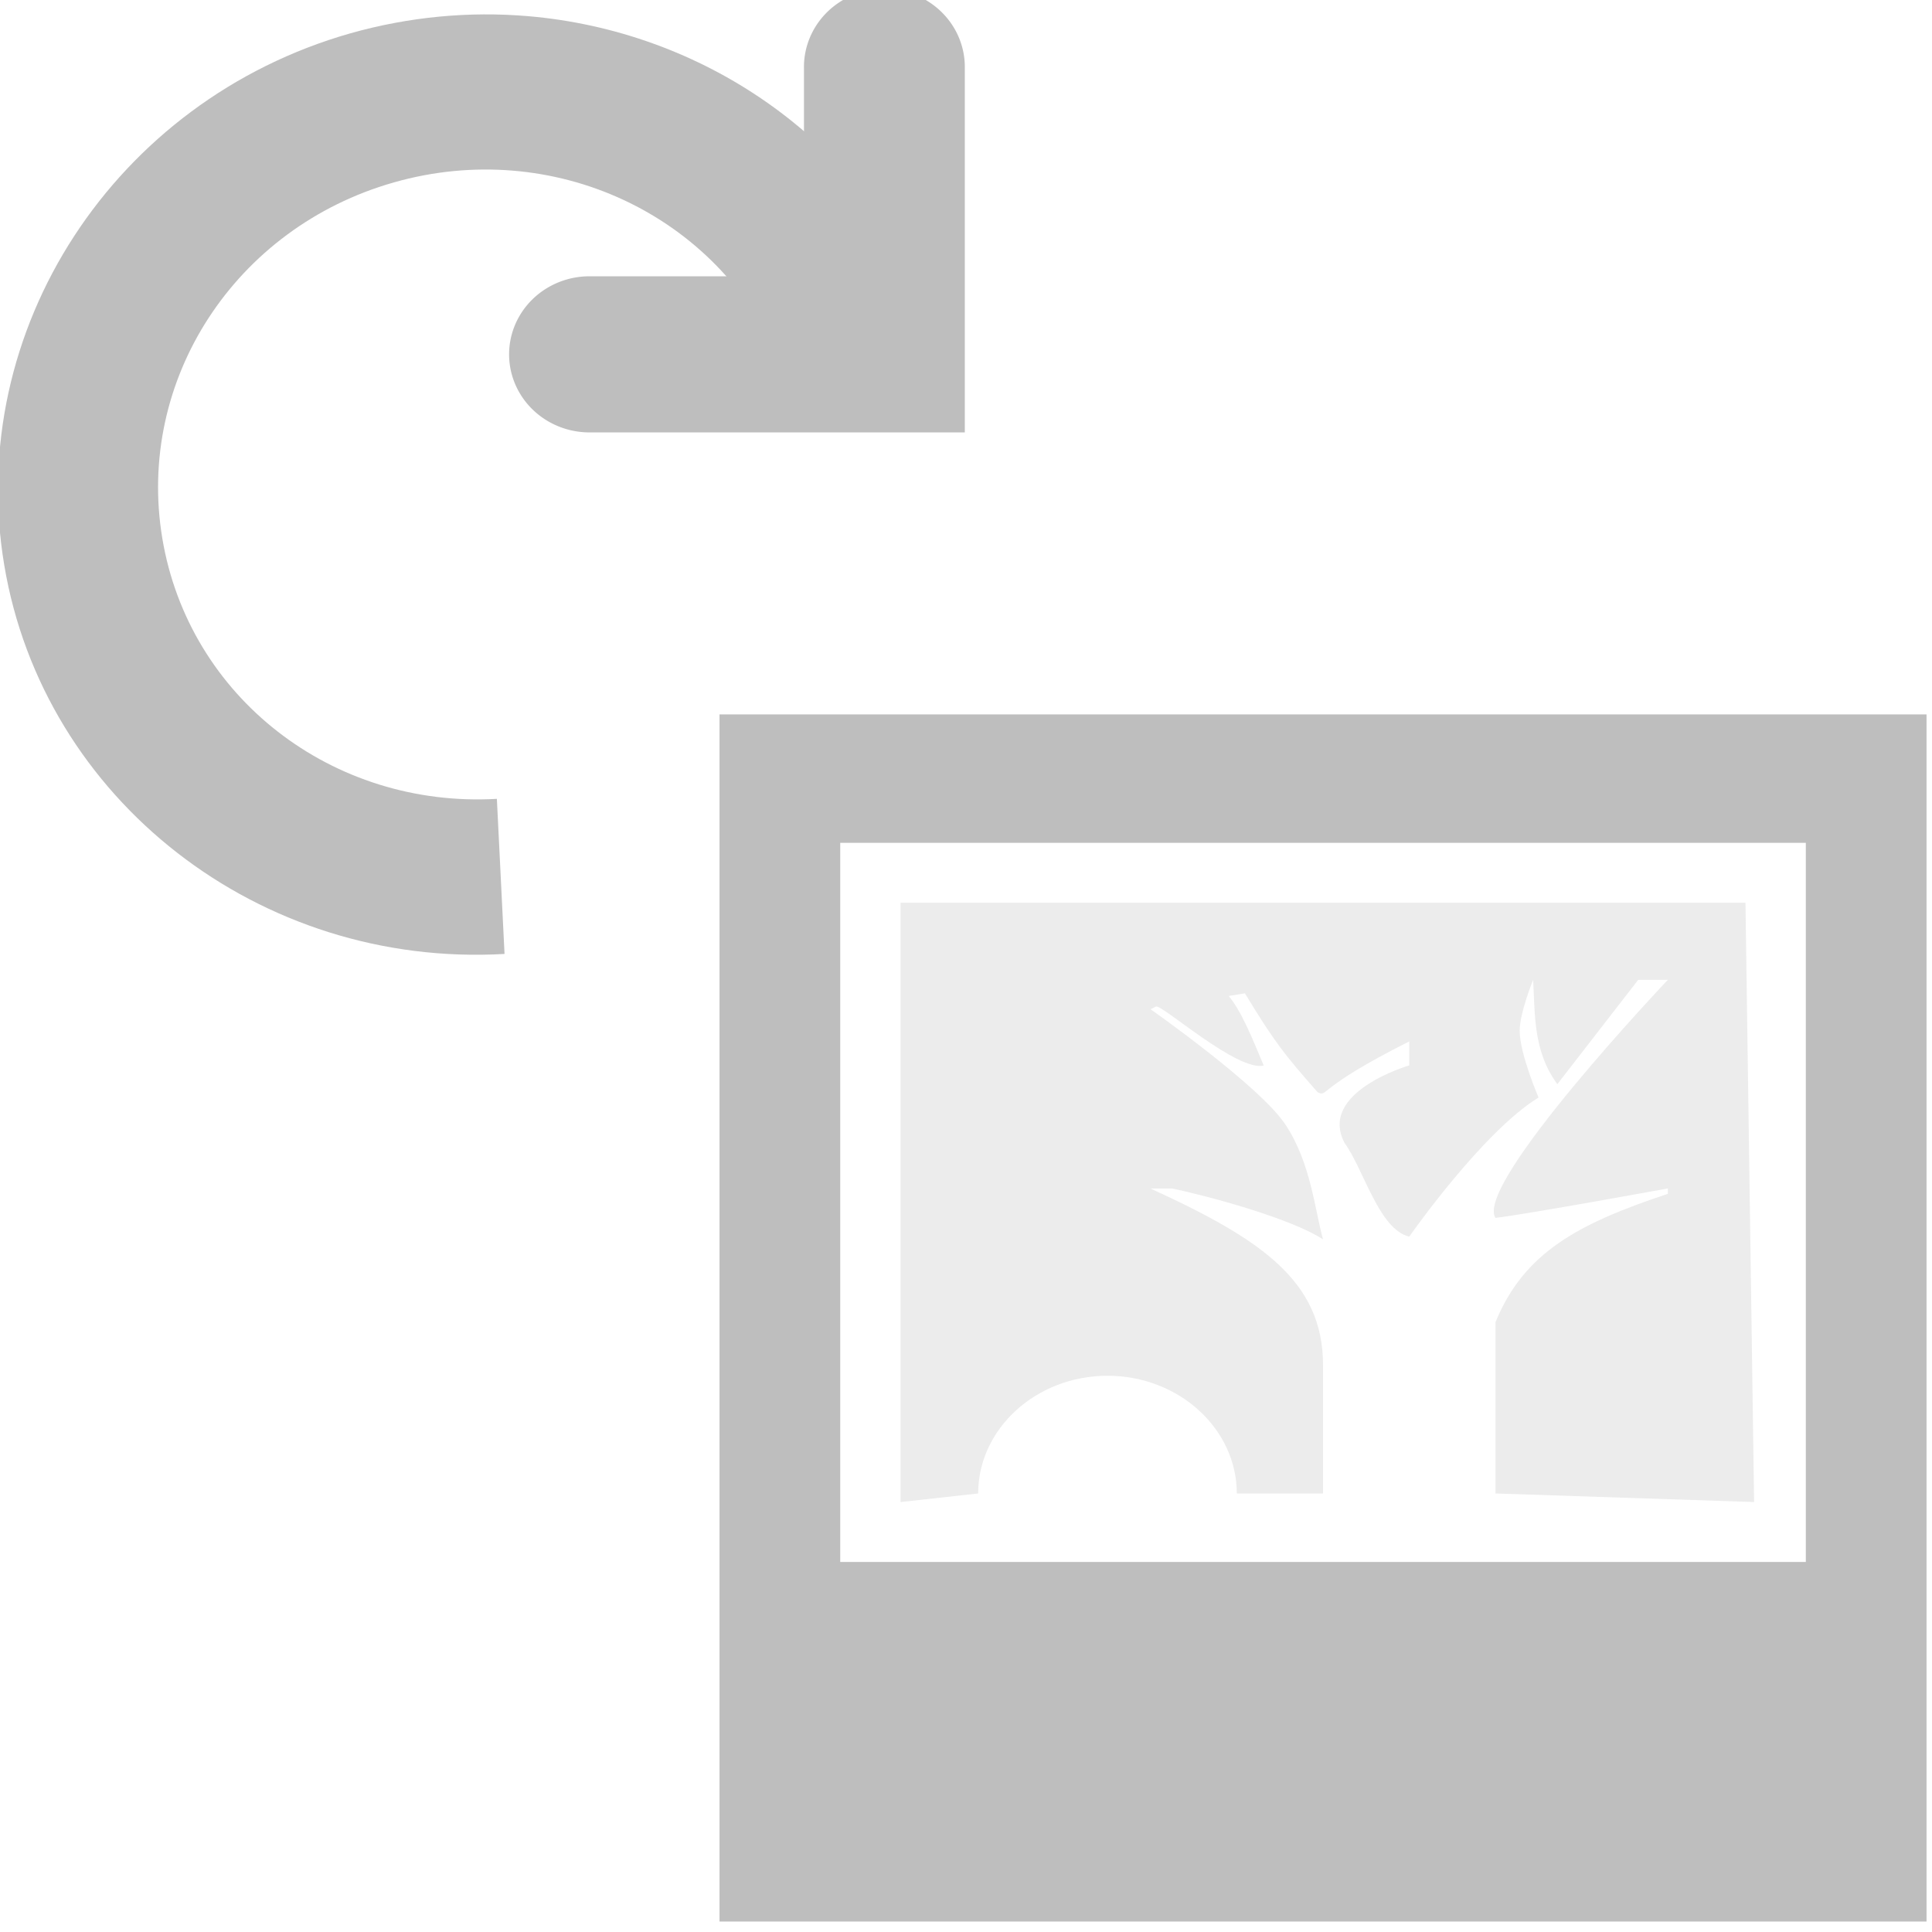 <?xml version="1.0" encoding="UTF-8" standalone="no"?>
<svg
   xmlns:osb="http://www.openswatchbook.org/uri/2009/osb"
   xmlns:dc="http://purl.org/dc/elements/1.1/"
   xmlns:cc="http://creativecommons.org/ns#"
   xmlns:rdf="http://www.w3.org/1999/02/22-rdf-syntax-ns#"
   xmlns:svg="http://www.w3.org/2000/svg"
   xmlns="http://www.w3.org/2000/svg"
   xmlns:xlink="http://www.w3.org/1999/xlink"
   xmlns:sodipodi="http://sodipodi.sourceforge.net/DTD/sodipodi-0.dtd"
   xmlns:inkscape="http://www.inkscape.org/namespaces/inkscape"
   viewBox="0 0 16 16"
   id="svg7384"
   height="16"
   width="16"
   version="1.1"
   inkscape:version="0.92.2 2405546, 2018-03-11"
   sodipodi:docname="ligma-image-reload-symbolic.svg">
  <sodipodi:namedview
     pagecolor="#ffffff"
     bordercolor="#666666"
     borderopacity="1"
     objecttolerance="10"
     gridtolerance="10"
     guidetolerance="10"
     inkscape:pageopacity="0"
     inkscape:pageshadow="2"
     inkscape:window-width="1366"
     inkscape:window-height="741"
     id="namedview1512"
     showgrid="true"
     inkscape:zoom="14.75"
     inkscape:cx="1.6653662"
     inkscape:cy="8.6442226"
     inkscape:window-x="0"
     inkscape:window-y="27"
     inkscape:window-maximized="1"
     inkscape:current-layer="svg7384"
     inkscape:snap-global="false"
     fit-margin-top="0"
     fit-margin-left="0"
     fit-margin-right="0"
     fit-margin-bottom="0">
    <inkscape:grid
       type="xygrid"
       id="grid4277"
       originx="1.22"
       originy="-1.898" />
  </sodipodi:namedview>
  <defs
     id="defs7386">
    <linearGradient
       osb:paint="solid"
       id="linearGradient8074">
      <stop
         id="stop8072"
         offset="0"
         style="stop-color:#be00be;stop-opacity:1;" />
    </linearGradient>
    <linearGradient
       osb:paint="solid"
       id="linearGradient7561">
      <stop
         id="stop7558"
         offset="0"
         style="stop-color:#a5a5a5;stop-opacity:1;" />
    </linearGradient>
    <linearGradient
       osb:paint="solid"
       id="linearGradient7548">
      <stop
         id="stop7546"
         offset="0"
         style="stop-color:#ebebeb;stop-opacity:1;" />
    </linearGradient>
    <linearGradient
       osb:paint="solid"
       id="linearGradient7542">
      <stop
         id="stop7538"
         offset="0"
         style="stop-color:#c9c9c9;stop-opacity:1;" />
    </linearGradient>
    <linearGradient
       gradientTransform="matrix(0,-735328.32,170712.69,0,2464326300,577972450)"
       osb:paint="solid"
       id="linearGradient19282">
      <stop
         id="stop19284"
         offset="0"
         style="stop-color:#b4b4b4;stop-opacity:1;" />
    </linearGradient>
    <linearGradient
       gradientTransform="matrix(0.347,0,0,0.306,-154.352,-275.324)"
       osb:paint="solid"
       id="linearGradient19282-4">
      <stop
         id="stop19284-0"
         offset="0"
         style="stop-color:#bebebe;stop-opacity:1;" />
    </linearGradient>
    <linearGradient
       gradientTransform="translate(501.71,197.058)"
       gradientUnits="userSpaceOnUse"
       y2="5.964"
       x2="11"
       y1="5.964"
       x1="1"
       id="linearGradient10182"
       xlink:href="#linearGradient19282-4" />
    <linearGradient
       gradientTransform="translate(702.394,275.881)"
       gradientUnits="userSpaceOnUse"
       y2="168.539"
       x2="-86.83"
       y1="168.539"
       x1="-96.9"
       id="linearGradient10184"
       xlink:href="#linearGradient19282-4" />
    <linearGradient
       gradientTransform="translate(944.794,492.858)"
       gradientUnits="userSpaceOnUse"
       y2="168.6"
       x2="-87"
       y1="168.6"
       x1="-96.9"
       id="linearGradient10186"
       xlink:href="#linearGradient19282-4" />
    <linearGradient
       gradientTransform="translate(703.794,275.858)"
       gradientUnits="userSpaceOnUse"
       y2="386.95"
       x2="156"
       y1="386.95"
       x1="142"
       id="linearGradient10188"
       xlink:href="#linearGradient19282-4" />
  </defs>
  <g
     style="display:inline"
     id="ligma-image-reload"
     transform="translate(1.2501967e-4,3.1180829e-4)"
     inkscape:label="ligma-image-reload">
    <g
       transform="matrix(0.444,0,0,0.431,18.091,-432.855)"
       id="refresh-1">
      <path
         style="color:#000000;font-style:normal;font-variant:normal;font-weight:normal;font-stretch:normal;font-size:medium;line-height:normal;font-family:sans-serif;font-variant-ligatures:normal;font-variant-position:normal;font-variant-caps:normal;font-variant-numeric:normal;font-variant-alternates:normal;font-feature-settings:normal;text-indent:0;text-align:start;text-decoration:none;text-decoration-line:none;text-decoration-style:solid;text-decoration-color:#000000;letter-spacing:normal;word-spacing:normal;text-transform:none;writing-mode:lr-tb;direction:ltr;text-orientation:mixed;dominant-baseline:auto;baseline-shift:baseline;text-anchor:start;white-space:normal;shape-padding:0;clip-rule:nonzero;display:inline;overflow:visible;visibility:visible;opacity:1;isolation:auto;mix-blend-mode:normal;color-interpolation:sRGB;color-interpolation-filters:linearRGB;solid-color:#000000;solid-opacity:1;vector-effect:none;fill:#bebebe;fill-opacity:1;fill-rule:nonzero;stroke:none;stroke-width:2.986;stroke-linecap:butt;stroke-linejoin:miter;stroke-miterlimit:4;stroke-dasharray:none;stroke-dashoffset:0;stroke-opacity:1;color-rendering:auto;image-rendering:auto;shape-rendering:auto;text-rendering:auto;enable-background:accumulate"
         d="m -30.907,1004.613 c -1.083,-0.094 -2.201,0.01 -3.302,0.33 -4.404,1.29 -7.19,5.703 -6.458,10.216 0.732,4.513 4.762,7.744 9.332,7.474 l -0.143,-2.98 c -3.073,0.181 -5.746,-1.958 -6.24,-5.004 -0.494,-3.045 1.357,-5.973 4.319,-6.841 2.963,-0.868 6.05,0.611 7.214,3.459 l 2.767,-1.156 c -1.295,-3.167 -4.239,-5.216 -7.488,-5.498 z"
         id="path4874-9"
         inkscape:connector-curvature="0" />
      <path
         style="color:#000000;font-style:normal;font-variant:normal;font-weight:normal;font-stretch:normal;font-size:medium;line-height:normal;font-family:sans-serif;font-variant-ligatures:normal;font-variant-position:normal;font-variant-caps:normal;font-variant-numeric:normal;font-variant-alternates:normal;font-feature-settings:normal;text-indent:0;text-align:start;text-decoration:none;text-decoration-line:none;text-decoration-style:solid;text-decoration-color:#000000;letter-spacing:normal;word-spacing:normal;text-transform:none;writing-mode:lr-tb;direction:ltr;text-orientation:mixed;dominant-baseline:auto;baseline-shift:baseline;text-anchor:start;white-space:normal;shape-padding:0;clip-rule:nonzero;display:inline;overflow:visible;visibility:visible;opacity:1;isolation:auto;mix-blend-mode:normal;color-interpolation:sRGB;color-interpolation-filters:linearRGB;solid-color:#000000;solid-opacity:1;vector-effect:none;fill:#bebebe;fill-opacity:1;fill-rule:nonzero;stroke:none;stroke-width:3;stroke-linecap:round;stroke-linejoin:miter;stroke-miterlimit:4;stroke-dasharray:none;stroke-dashoffset:0;stroke-opacity:1;color-rendering:auto;image-rendering:auto;shape-rendering:auto;text-rendering:auto;enable-background:accumulate"
         d="m -24.273,1004.09 a 1.5,1.5 0 0 0 -1.477,1.522 v 4 h -4 a 1.5,1.5 0 1 0 0,3 h 7 v -7 a 1.5,1.5 0 0 0 -1.523,-1.522 z"
         id="path8393-3-8-4-9-3-7-4"
         inkscape:connector-curvature="0" />
    </g>
    <g
       transform="matrix(0.714,0,0,0.709,-96.429,-263.433)"
       id="g3172-4-7">
      <path
         id="rect5882-1-8"
         d="m 143.4,379.9 v 14.1 h 14 v -14.1 z m 1.4,1.5 h 11.2 v 8.4 h -11.2 z"
         style="fill:url(#linearGradient10188);fill-opacity:1;stroke:none"
         inkscape:connector-curvature="0" />
      <path
         id="rect10683-5-4"
         d="m 145.5,382.1 v 7 l 0.9,-0.1 c 0,-0.755 0.672,-1.375 1.5,-1.375 0.828,0 1.5,0.62 1.5,1.375 h 1 v -1.5 c 1.4e-4,-0.986 -0.727,-1.474 -2,-2.062 0,0 0.029,3.7e-4 0.25,0 0.408,0.084 1.382,0.35 1.75,0.594 -0.098,-0.356 -0.141,-0.894 -0.438,-1.344 -0.297,-0.45 -1.562,-1.344 -1.562,-1.344 l 0.062,-0.031 c 0.056,-0.04 0.945,0.765 1.25,0.688 -0.135,-0.325 -0.259,-0.635 -0.406,-0.812 l 0.188,-0.031 c 0.356,0.591 0.467,0.723 0.844,1.156 0.125,0.057 -0.031,-0.042 1.062,-0.594 V 384 c 0,0 -1.062,0.31 -0.75,0.906 0.222,0.306 0.398,1.01 0.75,1.094 0,0 0.85,-1.225 1.5,-1.625 0,0 -0.219,-0.509 -0.219,-0.781 3.7e-4,-0.209 0.156,-0.594 0.156,-0.594 0.023,0.396 -0.003,0.831 0.281,1.219 L 154.056,383 h 0.344 c 0,0 -2.251,2.389 -2,2.781 0.395,-0.048 2,-0.344 2,-0.344 V 385.5 c -1.047,0.349 -1.671,0.689 -2,1.5 v 2 l 3,0.1 -0.1,-7 z"
         style="opacity:0.3;fill:url(#linearGradient10186);fill-opacity:1;stroke:none"
         inkscape:connector-curvature="0" />
    </g>
  </g>
</svg>
